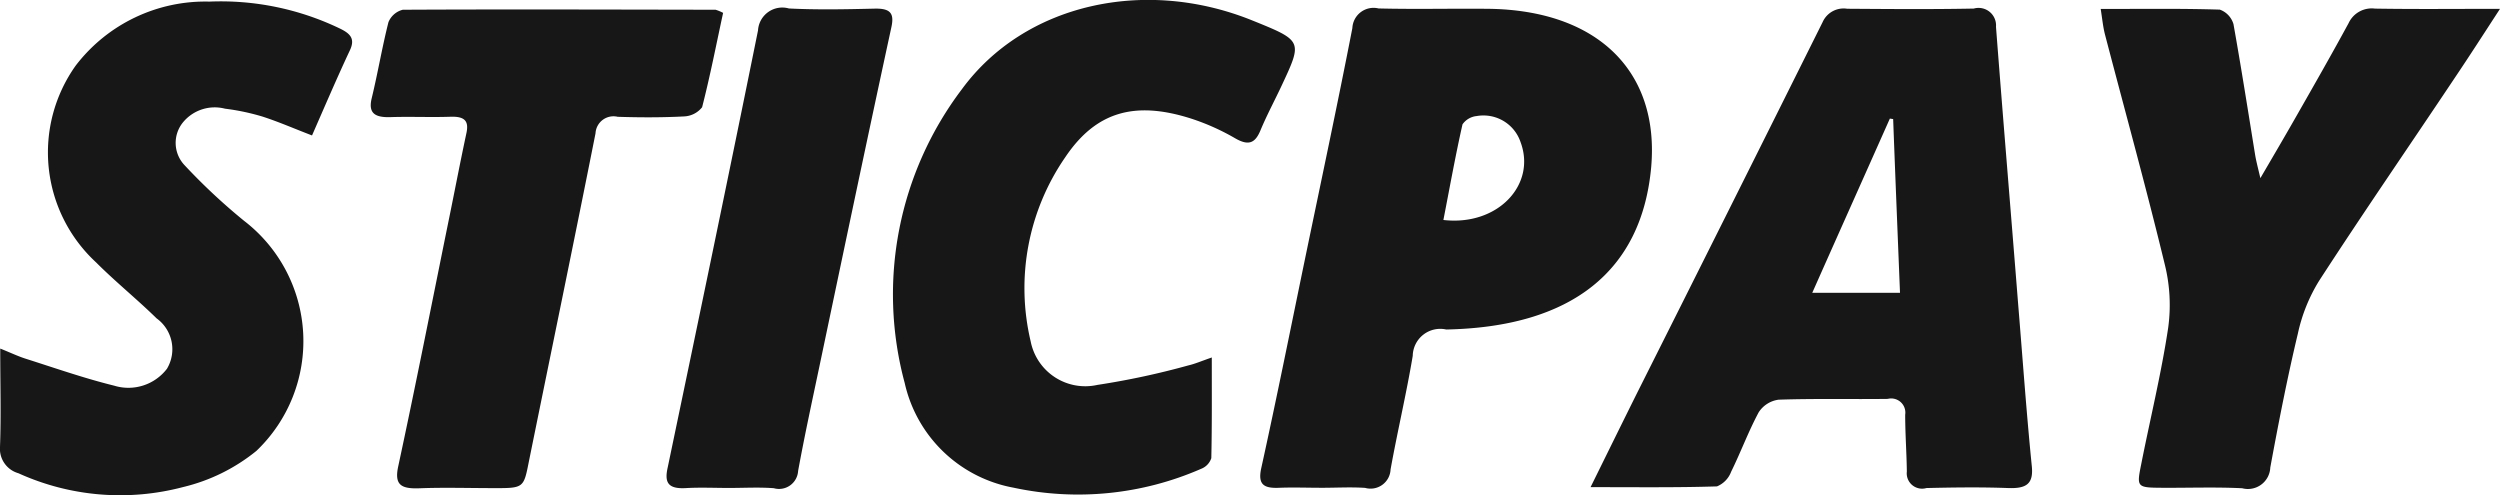 <svg xmlns="http://www.w3.org/2000/svg" width="106" height="21" viewBox="0 0 106 21">
<defs>
    <style>
      .cls-1 {
        fill: #171717;
        fill-rule: evenodd;
      }
    </style>
  </defs>
  <path class="cls-1" d="M1200.44,750.655c0.72-1.458,1.33-2.7,1.95-3.947q3.96-7.884,7.89-15.772a0.973,0.973,0,0,1,1.04-.565c1.79,0.012,3.58.028,5.37-.008a0.741,0.741,0,0,1,.94.773c0.3,3.923.63,7.843,0.94,11.765,0.19,2.293.35,4.589,0.58,6.88,0.07,0.735-.23.942-1.01,0.912-1.15-.043-2.31-0.027-3.46,0a0.65,0.65,0,0,1-.83-0.7c-0.01-.8-0.07-1.6-0.07-2.406a0.6,0.6,0,0,0-.74-0.674c-1.54.02-3.09-.019-4.63,0.034a1.192,1.192,0,0,0-.84.532c-0.44.819-.76,1.69-1.17,2.523a1.078,1.078,0,0,1-.6.621C1204.09,750.677,1202.38,750.655,1200.44,750.655Zm13.12-8.241c-0.1-2.507-.2-4.936-0.29-7.366-0.05-.006-0.1-0.013-0.14-0.02-1.08,2.431-2.17,4.863-3.29,7.386h3.72Zm-24.5,8.268c-0.61,0-1.21-.023-1.82,0-0.68.033-.9-0.16-0.77-0.8,0.66-2.992,1.26-5.992,1.88-8.989,0.67-3.233,1.36-6.463,1.99-9.7a0.9,0.9,0,0,1,1.11-.835c1.54,0.039,3.09,0,4.64.015,4.63,0.05,7.28,2.635,6.92,6.717-0.4,4.39-3.36,6.776-8.69,6.881a1.167,1.167,0,0,0-1.42,1.117c-0.27,1.613-.65,3.209-0.94,4.819a0.849,0.849,0,0,1-1.08.779C1190.27,750.646,1189.67,750.682,1189.06,750.682Zm5.14-11.355c2.3,0.267,3.95-1.494,3.27-3.306a1.659,1.659,0,0,0-1.86-1.1,0.831,0.831,0,0,0-.6.351C1194.71,736.6,1194.47,737.942,1194.2,739.327Zm-9.82,5.83c0,1.517.01,2.892-.02,4.267a0.727,0.727,0,0,1-.43.453,13.017,13.017,0,0,1-7.96.8,5.8,5.8,0,0,1-4.61-4.436,14.412,14.412,0,0,1,2.43-12.466c2.65-3.608,7.74-4.752,12.3-2.911,2.14,0.865,2.14.866,1.26,2.749-0.3.642-.64,1.273-0.91,1.923-0.22.522-.49,0.663-1.07,0.327a9.668,9.668,0,0,0-1.86-.833c-2.39-.765-4.04-0.3-5.34,1.632a9.769,9.769,0,0,0-1.47,7.81,2.359,2.359,0,0,0,2.83,1.848,32.942,32.942,0,0,0,3.86-.828C1183.66,745.431,1183.93,745.313,1184.38,745.157Zm-38.15-9.414c-0.78-.3-1.43-0.584-2.1-0.8a9.553,9.553,0,0,0-1.59-.335,1.741,1.741,0,0,0-1.77.566,1.375,1.375,0,0,0,.04,1.814,25.4,25.4,0,0,0,2.54,2.376,6.431,6.431,0,0,1,.52,9.755,7.8,7.8,0,0,1-3.11,1.533,10.433,10.433,0,0,1-6.98-.587,1.077,1.077,0,0,1-.78-1.121c0.05-1.332.01-2.666,0.01-4.165,0.46,0.184.76,0.33,1.08,0.431,1.24,0.394,2.48.829,3.75,1.142a2.058,2.058,0,0,0,2.24-.718,1.615,1.615,0,0,0-.44-2.135c-0.83-.813-1.75-1.555-2.57-2.377a6.345,6.345,0,0,1-.86-8.341,6.919,6.919,0,0,1,5.67-2.713,11.638,11.638,0,0,1,5.51,1.132c0.47,0.222.68,0.445,0.44,0.944C1147.28,733.318,1146.77,734.512,1146.23,735.743Zm75.84-5.363c1.79,0,3.42-.023,5.05.028a0.927,0.927,0,0,1,.58.619c0.33,1.848.62,3.7,0.92,5.555,0.04,0.235.1,0.467,0.22,0.971,0.59-1.009,1.06-1.81,1.52-2.618,0.75-1.314,1.5-2.626,2.22-3.952a1.082,1.082,0,0,1,1.12-.618c1.68,0.028,3.37.01,5.3,0.01-0.7,1.076-1.29,1.994-1.9,2.9-1.92,2.876-3.89,5.733-5.77,8.631a7.08,7.08,0,0,0-.9,2.236c-0.45,1.883-.82,3.782-1.17,5.681a0.949,0.949,0,0,1-1.19.879c-1.12-.056-2.24-0.014-3.36-0.02s-1.12-.017-0.92-1.013c0.38-1.922.85-3.833,1.14-5.765a7.114,7.114,0,0,0-.14-2.678c-0.79-3.266-1.69-6.513-2.54-9.768C1222.17,731.15,1222.14,730.832,1222.07,730.38Zm-58.41.166c-0.29,1.337-.55,2.675-0.89,4a1.03,1.03,0,0,1-.76.39c-0.94.049-1.88,0.047-2.82,0.016a0.763,0.763,0,0,0-.94.7c-0.92,4.632-1.88,9.258-2.82,13.888-0.23,1.16-.21,1.161-1.54,1.156-1.03,0-2.06-.033-3.09.007-0.79.031-1.08-.137-0.92-0.907,0.74-3.439,1.42-6.889,2.12-10.334,0.26-1.263.5-2.529,0.77-3.789,0.12-.525-0.04-0.744-0.67-0.723-0.85.029-1.7-.012-2.54,0.016-0.68.022-.95-0.176-0.8-0.8,0.26-1.072.44-2.158,0.71-3.225a0.89,0.89,0,0,1,.61-0.528c4.42-.022,8.84-0.007,13.26,0A1.785,1.785,0,0,1,1163.66,730.546Zm0.25,20.143c-0.61,0-1.22-.029-1.82.006-0.78.046-.92-0.246-0.78-0.871,1.29-6.175,2.58-12.352,3.83-18.534a1.031,1.031,0,0,1,1.31-.931c1.2,0.061,2.42.036,3.63,0.007,0.66-.015.84,0.186,0.72,0.762-1.04,4.8-2.05,9.614-3.06,14.421-0.31,1.472-.63,2.942-0.9,4.419a0.81,0.81,0,0,1-1.03.732C1165.18,750.652,1164.54,750.689,1163.91,750.689Z" transform="translate(-1133 -730)"/>
</svg>
